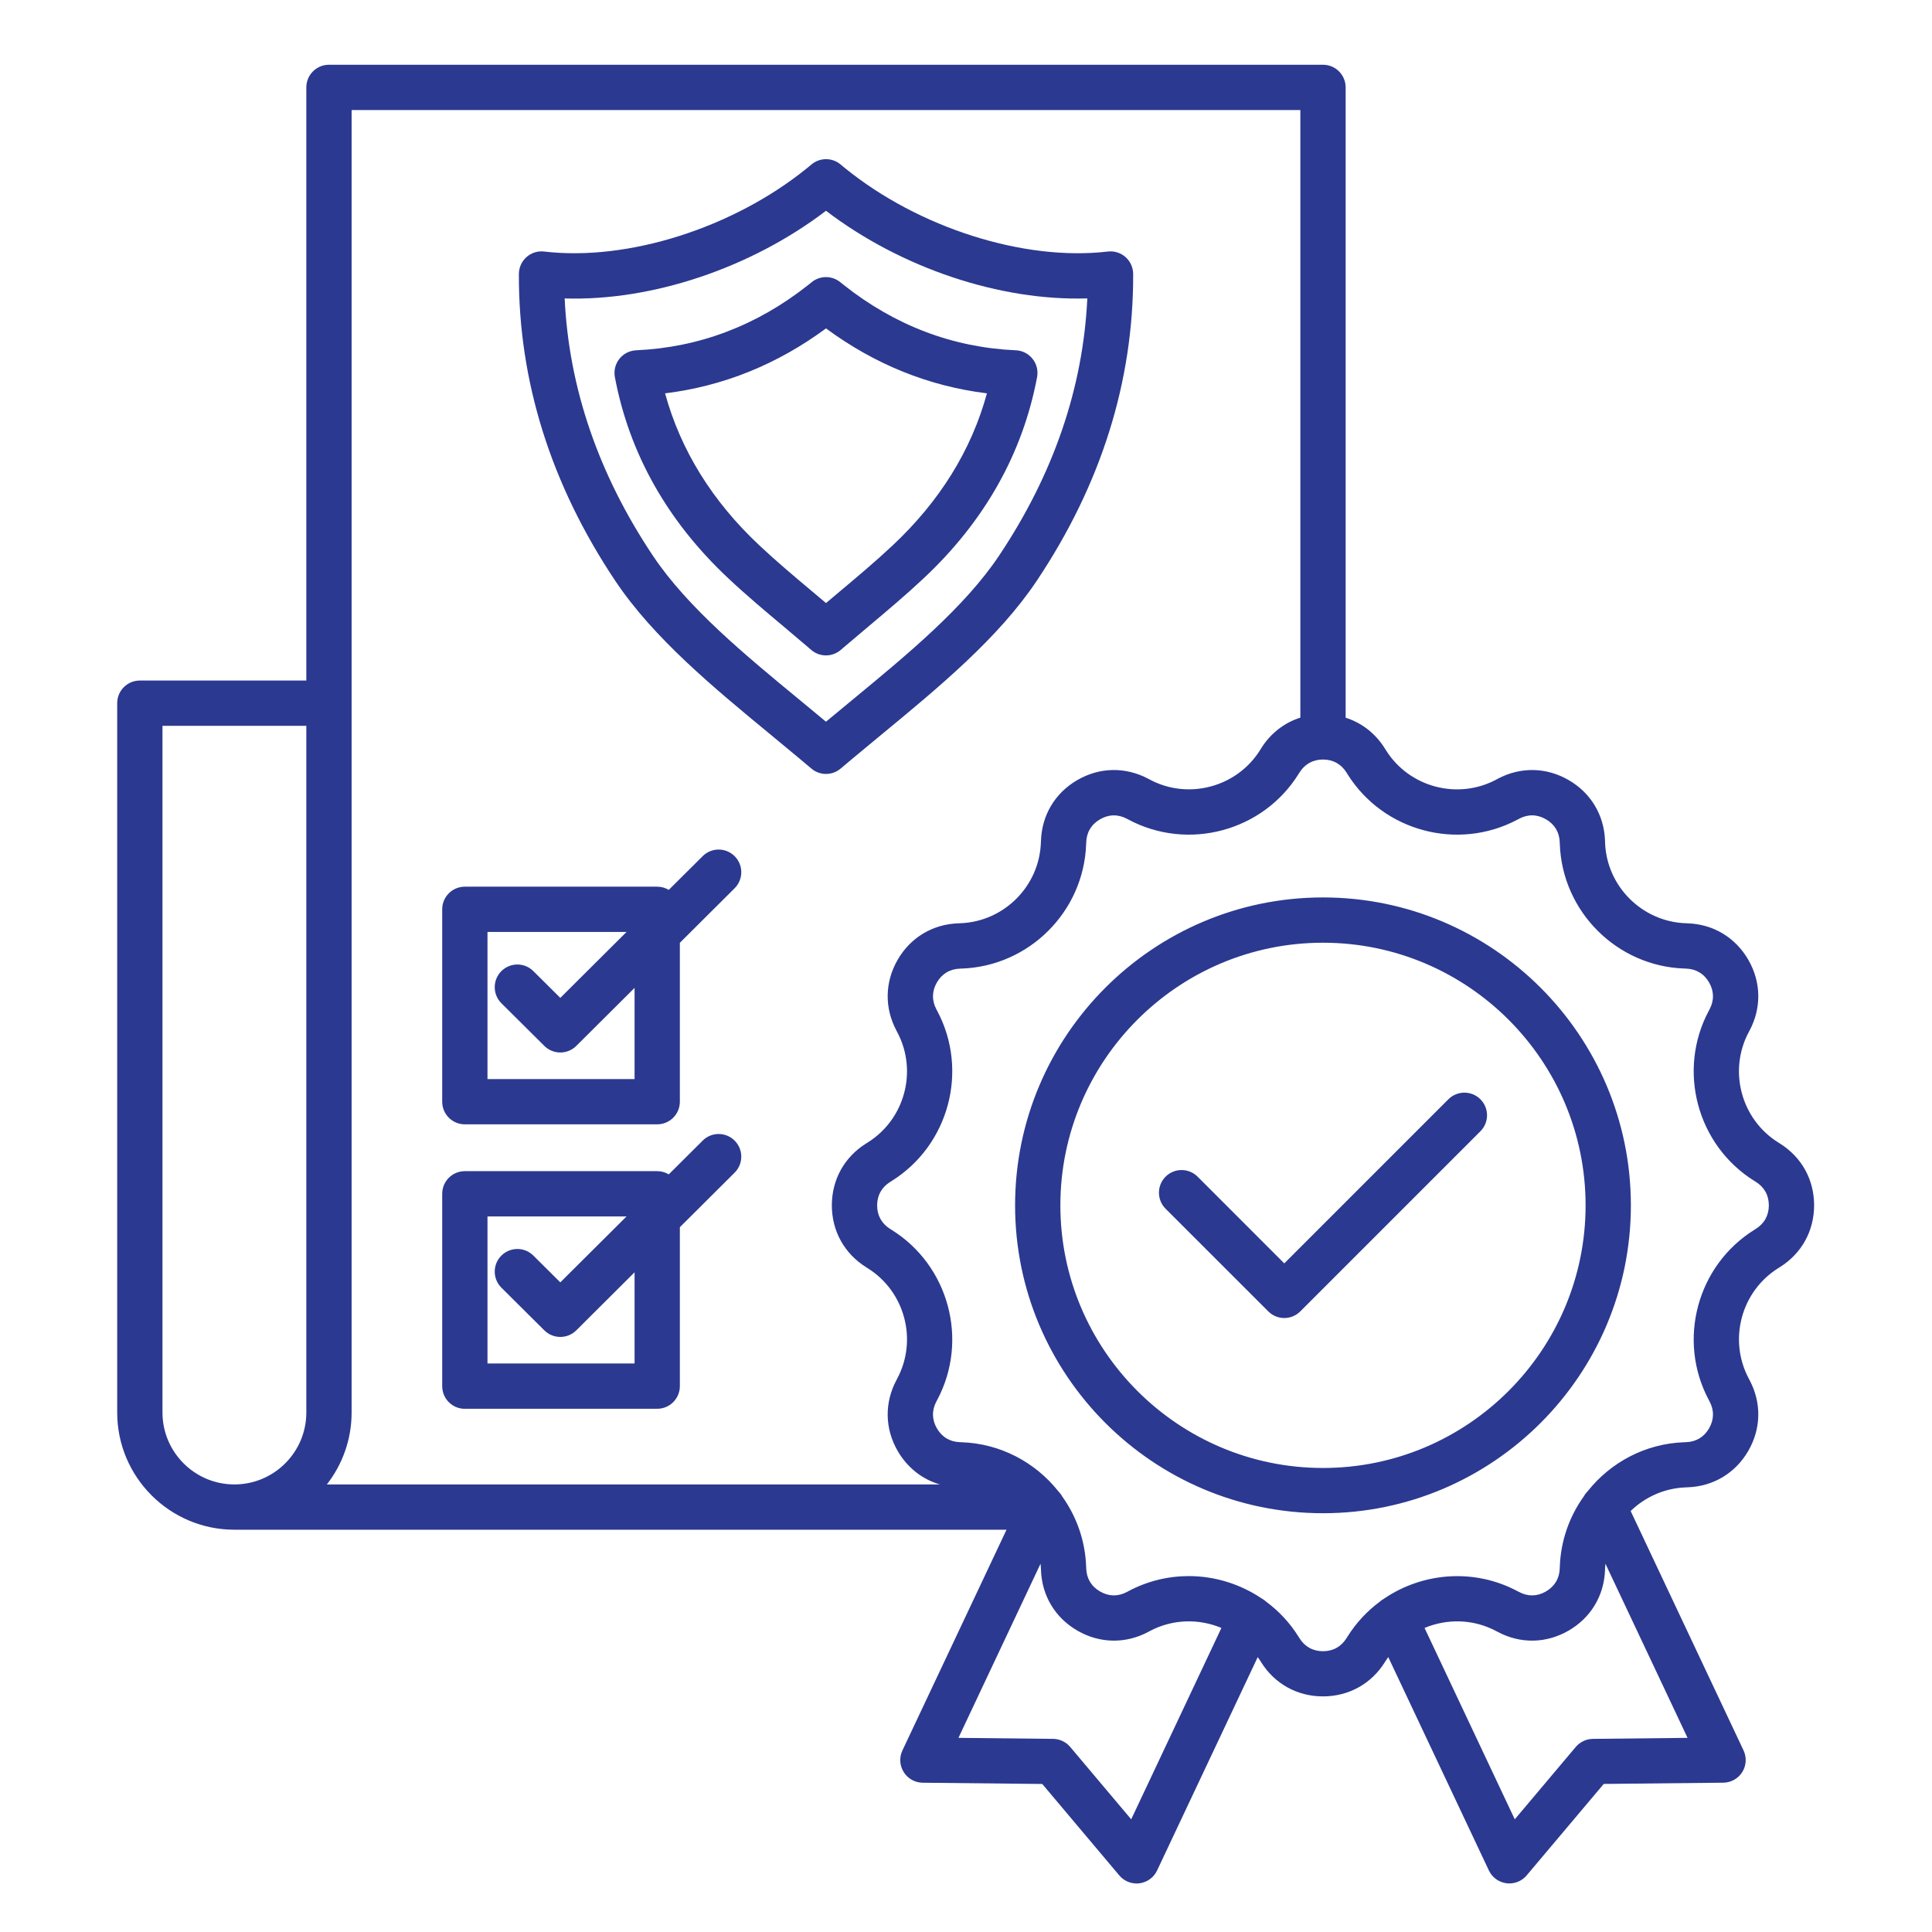 <svg width="512" height="512" viewBox="0 0 512 512" fill="none" xmlns="http://www.w3.org/2000/svg">
<path fill-rule="evenodd" clip-rule="evenodd" d="M392.319 291.32C394.669 293.66 394.669 297.46 392.319 299.8L344.589 347.53C343.419 348.7 341.879 349.29 340.349 349.29C338.809 349.29 337.279 348.7 336.109 347.53L308.889 320.32C306.549 317.98 306.549 314.18 308.889 311.83C311.229 309.49 315.029 309.49 317.379 311.83L340.349 334.81L383.839 291.32C386.189 288.98 389.979 288.98 392.319 291.32ZM465.299 325.67C467.559 324.26 468.759 322.1 468.759 319.43C468.759 316.76 467.559 314.6 465.299 313.19L464.909 312.95C449.729 303.48 444.429 283.69 452.829 267.9L453.049 267.49C454.299 265.13 454.259 262.67 452.929 260.36C451.599 258.05 449.479 256.78 446.819 256.69L446.349 256.67C428.479 256.05 413.989 241.57 413.369 223.69L413.349 223.22C413.259 220.55 411.989 218.44 409.679 217.11C407.369 215.78 404.909 215.73 402.549 216.99L402.139 217.21C386.349 225.61 366.559 220.31 357.089 205.14L356.839 204.74C355.429 202.48 353.269 201.28 350.609 201.28C347.939 201.28 345.779 202.48 344.369 204.74L344.119 205.14C334.649 220.31 314.859 225.61 299.069 217.21L298.659 216.99C296.299 215.74 293.839 215.78 291.529 217.12C289.219 218.45 287.949 220.57 287.859 223.23L287.839 223.7C287.219 241.58 272.729 256.06 254.859 256.68L254.389 256.7C251.729 256.79 249.619 258.06 248.279 260.37C246.949 262.68 246.909 265.14 248.159 267.5L248.379 267.91C256.779 283.7 251.479 303.49 236.309 312.97L235.909 313.22C233.649 314.63 232.449 316.78 232.449 319.45C232.449 322.12 233.649 324.27 235.909 325.69L236.299 325.93C251.479 335.4 256.779 355.19 248.379 370.98L248.159 371.39C246.909 373.74 246.949 376.21 248.279 378.52C249.619 380.83 251.729 382.1 254.389 382.19L254.859 382.21C265.169 382.57 274.349 387.55 280.399 395.12C280.819 395.54 281.179 396.01 281.459 396.52C285.259 401.82 287.599 408.25 287.839 415.18L287.859 415.65C287.949 418.31 289.219 420.43 291.529 421.76C293.839 423.1 296.299 423.14 298.659 421.88L299.069 421.66C304.129 418.97 309.619 417.68 315.039 417.68C321.889 417.68 328.639 419.75 334.349 423.61C334.809 423.86 335.239 424.16 335.609 424.51C338.919 426.97 341.829 430.06 344.119 433.74L344.369 434.13C345.779 436.39 347.939 437.59 350.609 437.59C353.269 437.59 355.429 436.39 356.839 434.13L357.089 433.74C359.399 430.04 362.319 426.94 365.649 424.47C365.989 424.16 366.369 423.89 366.789 423.66C377.009 416.71 390.639 415.55 402.139 421.67L402.559 421.89C404.909 423.14 407.369 423.1 409.679 421.76C411.989 420.43 413.259 418.31 413.349 415.65L413.369 415.18C413.609 408.24 415.949 401.82 419.749 396.52C420.029 396.01 420.389 395.54 420.809 395.12C426.859 387.54 436.039 382.56 446.349 382.21L446.819 382.19C449.479 382.1 451.599 380.83 452.929 378.52C454.259 376.21 454.299 373.74 453.049 371.39L452.829 370.97C444.429 355.18 449.729 335.39 464.909 325.92L465.299 325.67ZM422.129 460.82C420.379 460.84 418.729 461.62 417.599 462.95L401.429 482.14L377.519 431.42C383.479 428.93 390.439 429.02 396.499 432.25L396.919 432.47C402.939 435.67 409.779 435.55 415.679 432.14C421.589 428.73 425.109 422.87 425.349 416.05L425.359 415.58C425.379 415.18 425.429 414.8 425.459 414.41L447.219 460.55L422.129 460.82ZM299.779 482.14L283.609 462.95C282.479 461.61 280.829 460.84 279.089 460.82L253.999 460.55L275.749 414.41C275.789 414.8 275.839 415.19 275.849 415.58L275.869 416.05C276.099 422.86 279.619 428.73 285.529 432.14C291.439 435.55 298.279 435.67 304.299 432.47L304.709 432.25C310.769 429.02 317.739 428.93 323.689 431.42L299.779 482.14ZM62.119 393.39C51.609 393.39 43.059 384.84 43.059 374.33V192.35H81.179V374.33C81.179 384.84 72.629 393.39 62.119 393.39ZM93.179 29.16V374.33C93.179 381.51 90.729 388.12 86.619 393.39H249.069C244.389 392.03 240.449 388.93 237.889 384.51C234.479 378.6 234.359 371.76 237.569 365.74L237.779 365.33C243.239 355.08 239.799 342.24 229.949 336.09L229.559 335.84C223.769 332.22 220.449 326.24 220.449 319.43C220.449 312.61 223.769 306.63 229.549 303.02L229.949 302.77C239.799 296.62 243.239 283.78 237.779 273.53L237.569 273.12C234.359 267.1 234.479 260.26 237.889 254.35C241.299 248.44 247.169 244.92 253.979 244.69L254.439 244.67C266.049 244.27 275.449 234.87 275.849 223.27L275.869 222.8C276.099 215.99 279.619 210.12 285.529 206.71C291.429 203.3 298.269 203.18 304.299 206.38L304.709 206.6C314.949 212.05 327.799 208.61 333.949 198.76L334.189 198.36C336.689 194.35 340.339 191.53 344.609 190.18V29.16H93.179ZM471.659 303.02L471.259 302.77C461.419 296.62 457.969 283.78 463.429 273.53L463.649 273.12C466.849 267.1 466.729 260.26 463.319 254.35C459.909 248.45 454.049 244.92 447.229 244.69L446.769 244.67C435.169 244.27 425.759 234.87 425.359 223.27L425.349 222.8C425.109 215.99 421.589 210.12 415.679 206.71C409.779 203.3 402.939 203.18 396.909 206.39L396.509 206.61C386.259 212.06 373.409 208.62 367.269 198.78L367.019 198.38C364.519 194.37 360.869 191.55 356.609 190.2V23.16C356.609 19.85 353.919 17.16 350.609 17.16H87.179C83.869 17.16 81.179 19.85 81.179 23.16V180.35H37.059C33.749 180.35 31.059 183.03 31.059 186.35V374.33C31.059 391.46 44.999 405.39 62.119 405.39H266.739L239.149 463.89C238.279 465.74 238.409 467.9 239.499 469.63C240.579 471.36 242.469 472.42 244.519 472.44L276.209 472.77L296.629 497.01C297.769 498.37 299.459 499.14 301.209 499.14C301.469 499.14 301.729 499.13 301.989 499.09C304.019 498.82 305.769 497.55 306.639 495.7L333.309 439.15C333.519 439.46 333.749 439.75 333.949 440.07L334.189 440.46C337.799 446.25 343.789 449.56 350.609 449.56C357.419 449.56 363.409 446.24 367.019 440.46L367.269 440.06C367.469 439.74 367.689 439.45 367.899 439.14L394.569 495.69C395.439 497.54 397.189 498.81 399.219 499.08C399.479 499.12 399.739 499.13 399.999 499.13C401.749 499.13 403.439 498.36 404.579 497L425.009 472.76L456.689 472.43C458.739 472.41 460.629 471.35 461.719 469.62C462.799 467.89 462.929 465.72 462.059 463.88L432.139 400.43C435.959 396.73 441.099 394.37 446.769 394.17L447.229 394.15C454.049 393.91 459.909 390.39 463.319 384.49C466.729 378.59 466.849 371.75 463.649 365.73L463.429 365.31C457.979 355.06 461.419 342.22 471.259 336.07L471.659 335.82C477.439 332.21 480.759 326.22 480.759 319.41C480.759 312.61 477.449 306.63 471.659 303.02ZM350.609 389.03C388.979 389.03 420.199 357.81 420.199 319.43C420.199 281.05 388.979 249.83 350.609 249.83C312.229 249.83 281.009 281.05 281.009 319.43C281.009 357.8 312.239 389.03 350.609 389.03ZM350.609 237.83C305.609 237.83 269.009 274.43 269.009 319.43C269.009 364.42 305.609 401.02 350.609 401.02C395.599 401.02 432.199 364.42 432.199 319.43C432.199 274.43 395.609 237.83 350.609 237.83ZM129.189 322.37H166.039L148.489 339.84L141.339 332.74C138.989 330.4 135.189 330.42 132.849 332.77C130.519 335.12 130.529 338.92 132.879 341.25L144.259 352.56C145.429 353.72 146.959 354.3 148.489 354.3C150.019 354.3 151.559 353.72 152.729 352.55L168.169 337.17V361.34H129.189V322.37ZM123.189 373.35C119.869 373.35 117.189 370.66 117.189 367.35V316.37C117.189 313.05 119.869 310.37 123.189 310.37H174.169C175.289 310.37 176.339 310.68 177.229 311.22L186.219 302.27C188.559 299.93 192.359 299.94 194.699 302.29C197.039 304.64 197.029 308.44 194.679 310.77L180.169 325.22V367.34C180.169 370.65 177.479 373.34 174.169 373.34H123.189V373.35ZM129.189 246.98H166.039L148.489 264.45L141.339 257.35C138.989 255.01 135.189 255.03 132.849 257.38C130.519 259.73 130.529 263.53 132.879 265.87L144.259 277.18C145.429 278.34 146.959 278.92 148.489 278.92C150.019 278.92 151.559 278.34 152.729 277.17L168.169 261.8V285.97H129.189V246.98ZM123.189 297.96C119.869 297.96 117.189 295.27 117.189 291.96V240.98C117.189 237.66 119.869 234.98 123.189 234.98H174.169C175.289 234.98 176.339 235.29 177.229 235.83L186.219 226.89C188.559 224.55 192.359 224.56 194.699 226.91C197.039 229.26 197.029 233.06 194.679 235.4L180.169 249.85V291.96C180.169 295.28 177.479 297.96 174.169 297.96H123.189ZM218.899 87.03C231.849 96.58 246.149 102.35 261.549 104.24C257.429 119.31 249.049 132.82 236.599 144.5C232.019 148.8 227.379 152.7 222.459 156.82C221.279 157.81 220.099 158.81 218.899 159.82C217.709 158.82 216.529 157.82 215.339 156.82C210.429 152.7 205.789 148.8 201.209 144.5C188.759 132.83 180.379 119.31 176.249 104.24C191.649 102.35 205.959 96.58 218.899 87.03ZM192.989 153.24C176.869 138.13 166.769 120.2 162.949 99.94C162.629 98.23 163.059 96.47 164.139 95.1C165.229 93.74 166.839 92.91 168.579 92.83C185.249 92.09 200.589 86.28 214.159 75.54C214.479 75.29 214.789 75.04 215.109 74.78C217.309 72.99 220.469 72.98 222.679 74.78C222.989 75.03 223.309 75.29 223.629 75.54C237.199 86.28 252.539 92.1 269.209 92.83C270.949 92.9 272.559 93.73 273.639 95.1C274.729 96.46 275.159 98.23 274.839 99.94C271.019 120.2 260.919 138.13 244.799 153.24C239.979 157.76 234.989 161.95 230.169 166C228.039 167.79 225.889 169.6 223.729 171.45L222.819 172.23C221.689 173.2 220.289 173.69 218.889 173.69C217.499 173.69 216.099 173.2 214.969 172.23L214.069 171.45C211.899 169.59 209.749 167.79 207.619 165.99C202.799 161.95 197.809 157.77 192.989 153.24ZM218.899 55.86C238.869 71.09 265.069 79.8 288.149 79.08C287.029 102.79 279.179 125.69 264.769 147.25C255.589 160.98 240.429 173.48 225.769 185.57C223.469 187.46 221.169 189.36 218.889 191.26C216.609 189.36 214.319 187.46 212.019 185.57C197.359 173.49 182.199 160.99 173.019 147.26C158.609 125.7 150.759 102.79 149.639 79.09C172.739 79.81 198.919 71.08 218.899 55.86ZM204.399 194.83C189.069 182.19 173.219 169.13 163.049 153.92C145.989 128.39 137.399 101.02 137.509 72.59C137.519 70.88 138.259 69.25 139.539 68.12C140.819 66.99 142.519 66.45 144.219 66.66C166.379 69.28 194.379 60.39 213.889 44.54C214.279 44.23 214.659 43.91 215.039 43.59C217.279 41.71 220.539 41.71 222.769 43.59C223.149 43.91 223.529 44.22 223.919 44.54C243.429 60.39 271.419 69.28 293.589 66.66C295.289 66.46 296.989 66.99 298.269 68.12C299.549 69.26 300.289 70.88 300.299 72.59C300.409 101.02 291.819 128.39 274.749 153.92C264.589 169.12 248.739 182.19 233.409 194.83C230.969 196.85 228.519 198.86 226.099 200.89C224.989 201.82 223.879 202.75 222.789 203.67C221.669 204.62 220.279 205.1 218.899 205.1C217.519 205.1 216.139 204.63 215.019 203.67C213.929 202.74 212.819 201.81 211.709 200.89C209.279 198.86 206.829 196.85 204.399 194.83Z" fill="#2B3990"/>
</svg>
